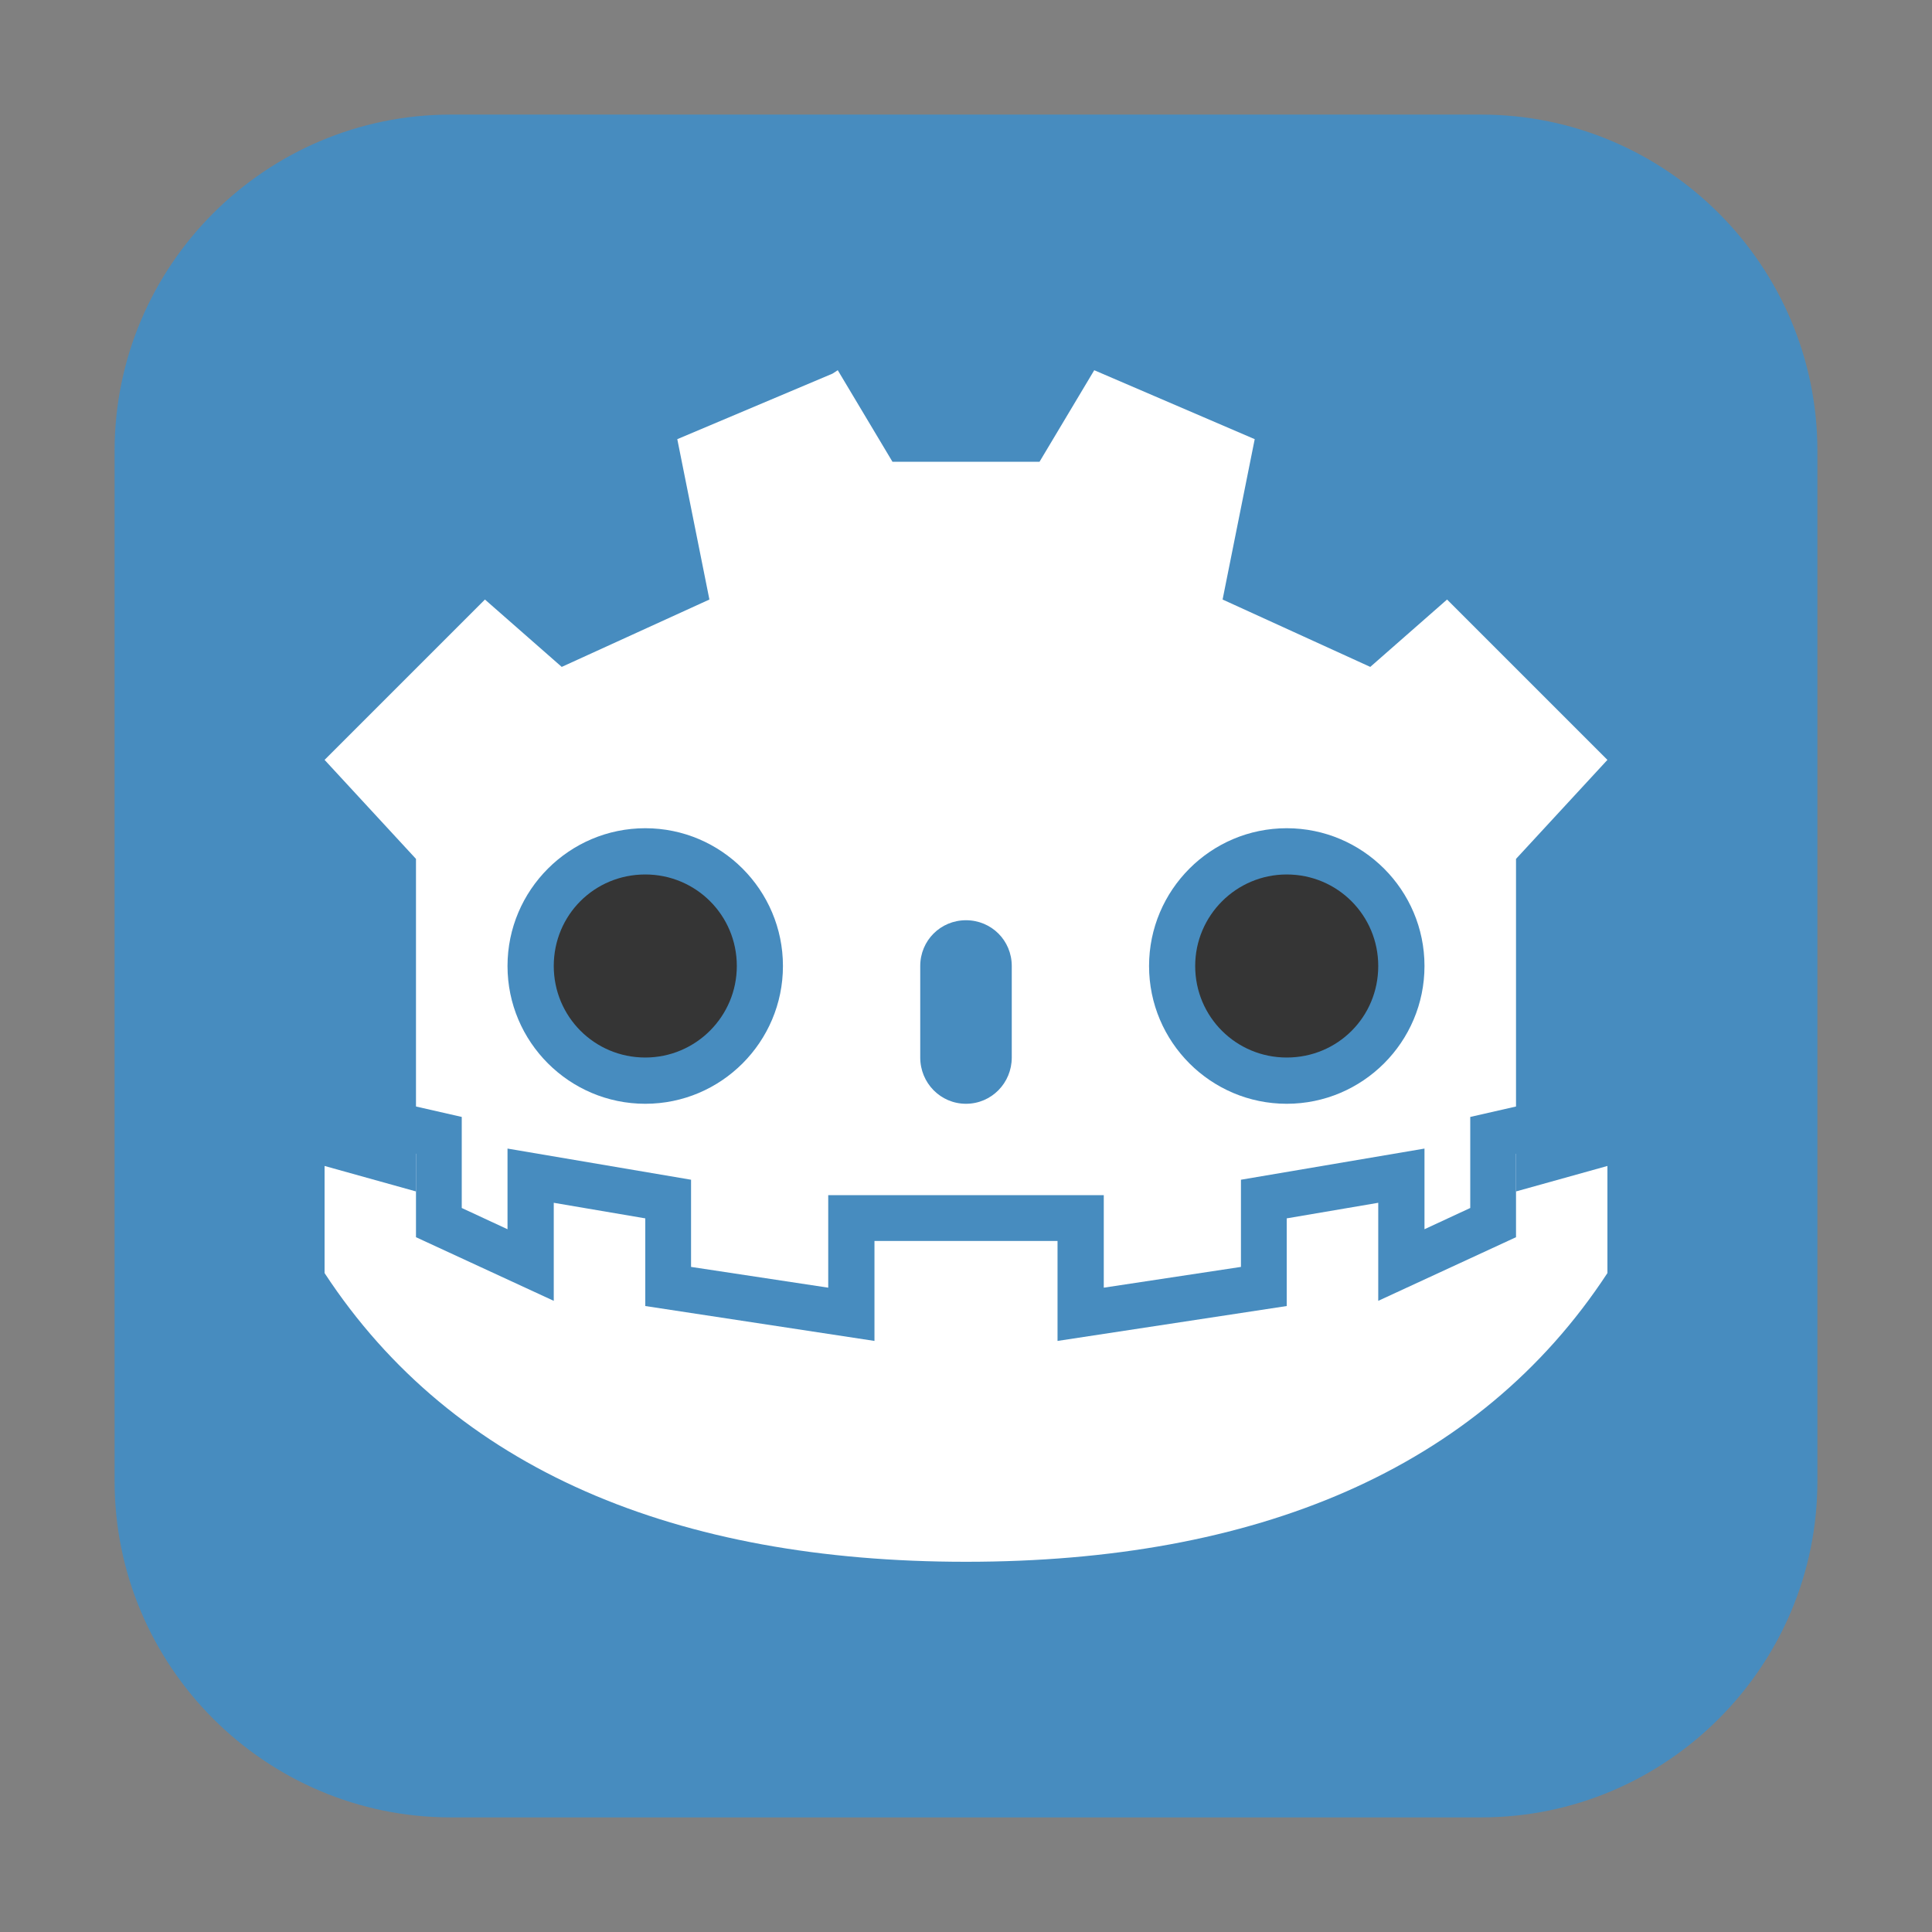 <?xml version="1.0" encoding="UTF-8"?>
<svg xmlns="http://www.w3.org/2000/svg" xmlns:xlink="http://www.w3.org/1999/xlink" width="16pt" height="16pt" viewBox="0 0 16 16" version="1.1">
<rect x="0" y="0" width="16" height="16" fill="#808080" stroke="none"/>
<g id="surface1">
<path style=" stroke:none;fill-rule:evenodd;fill:rgb(27.843%,54.902%,74.902%);fill-opacity:1;" d="M 3.734 0.949 L 12.266 0.949 C 13.801 0.949 15.051 2.199 15.051 3.734 L 15.051 12.266 C 15.051 13.801 13.801 15.051 12.266 15.051 L 3.734 15.051 C 2.199 15.051 0.949 13.801 0.949 12.266 L 0.949 3.734 C 0.949 2.199 2.199 0.949 3.734 0.949 Z M 3.734 0.949 "/>
<path style=" stroke:none;fill-rule:nonzero;fill:rgb(100%,100%,100%);fill-opacity:1;" d="M 6.938 3.066 L 6.895 3.094 L 5.609 3.637 L 5.875 4.965 L 4.652 5.523 L 4.016 4.965 L 2.688 6.293 L 3.445 7.113 L 3.445 9.867 L 2.688 9.656 L 2.688 10.543 C 3.758 12.176 5.609 12.934 8 12.934 C 10.391 12.934 12.242 12.176 13.312 10.543 L 13.312 9.656 L 12.555 9.867 L 12.555 7.113 L 13.312 6.293 L 11.984 4.965 L 11.348 5.523 L 10.125 4.965 L 10.391 3.637 L 9.062 3.066 L 8.609 3.824 L 7.391 3.824 Z M 6.938 3.066 "/>
<path style=" stroke:none;fill-rule:nonzero;fill:rgb(27.843%,54.902%,74.902%);fill-opacity:1;" d="M 5.344 6.859 C 5.973 6.859 6.484 7.371 6.484 8 C 6.484 8.629 5.973 9.141 5.344 9.141 C 4.715 9.141 4.203 8.629 4.203 8 C 4.203 7.371 4.715 6.859 5.344 6.859 Z M 5.344 6.859 "/>
<path style=" stroke:none;fill-rule:nonzero;fill:rgb(20.784%,20.784%,20.784%);fill-opacity:1;" d="M 6.102 8 C 6.102 8.418 5.762 8.758 5.344 8.758 C 4.922 8.758 4.586 8.418 4.586 8 C 4.586 7.578 4.922 7.242 5.344 7.242 C 5.762 7.242 6.102 7.578 6.102 8 Z M 6.102 8 "/>
<path style=" stroke:none;fill-rule:nonzero;fill:rgb(27.843%,54.902%,74.902%);fill-opacity:1;" d="M 8 7.621 C 8.211 7.621 8.379 7.789 8.379 8 L 8.379 8.758 C 8.379 8.969 8.211 9.141 8 9.141 C 7.789 9.141 7.621 8.969 7.621 8.758 L 7.621 8 C 7.621 7.789 7.789 7.621 8 7.621 Z M 8 7.621 "/>
<path style=" stroke:none;fill-rule:nonzero;fill:rgb(27.843%,54.902%,74.902%);fill-opacity:1;" d="M 10.656 6.859 C 11.285 6.859 11.797 7.371 11.797 8 C 11.797 8.629 11.285 9.141 10.656 9.141 C 10.027 9.141 9.516 8.629 9.516 8 C 9.516 7.371 10.027 6.859 10.656 6.859 Z M 10.656 6.859 "/>
<path style=" stroke:none;fill-rule:nonzero;fill:rgb(20.784%,20.784%,20.784%);fill-opacity:1;" d="M 11.414 8 C 11.414 8.422 11.078 8.758 10.656 8.758 C 10.238 8.758 9.898 8.422 9.898 8 C 9.898 7.582 10.238 7.242 10.656 7.242 C 11.078 7.242 11.414 7.582 11.414 8 Z M 11.414 8 "/>
<path style=" stroke:none;fill-rule:nonzero;fill:rgb(27.843%,54.902%,74.902%);fill-opacity:1;" d="M 2.828 9.023 L 2.746 9.391 L 3.445 9.555 L 3.445 10.246 L 4.586 10.773 L 4.586 9.961 L 5.344 10.09 L 5.344 10.816 L 7.242 11.105 L 7.242 10.277 L 8.758 10.277 L 8.758 11.105 L 10.656 10.816 L 10.656 10.09 L 11.414 9.961 L 11.414 10.773 L 12.555 10.246 L 12.555 9.555 L 13.254 9.391 L 13.172 9.023 L 12.176 9.25 L 12.176 10.004 L 11.797 10.18 L 11.797 9.512 L 10.277 9.77 L 10.277 10.492 L 9.141 10.664 L 9.141 9.898 L 6.859 9.898 L 6.859 10.664 L 5.723 10.492 L 5.723 9.77 L 4.203 9.512 L 4.203 10.18 L 3.824 10.004 L 3.824 9.25 Z M 2.828 9.023 "/>
</g>
</svg>
